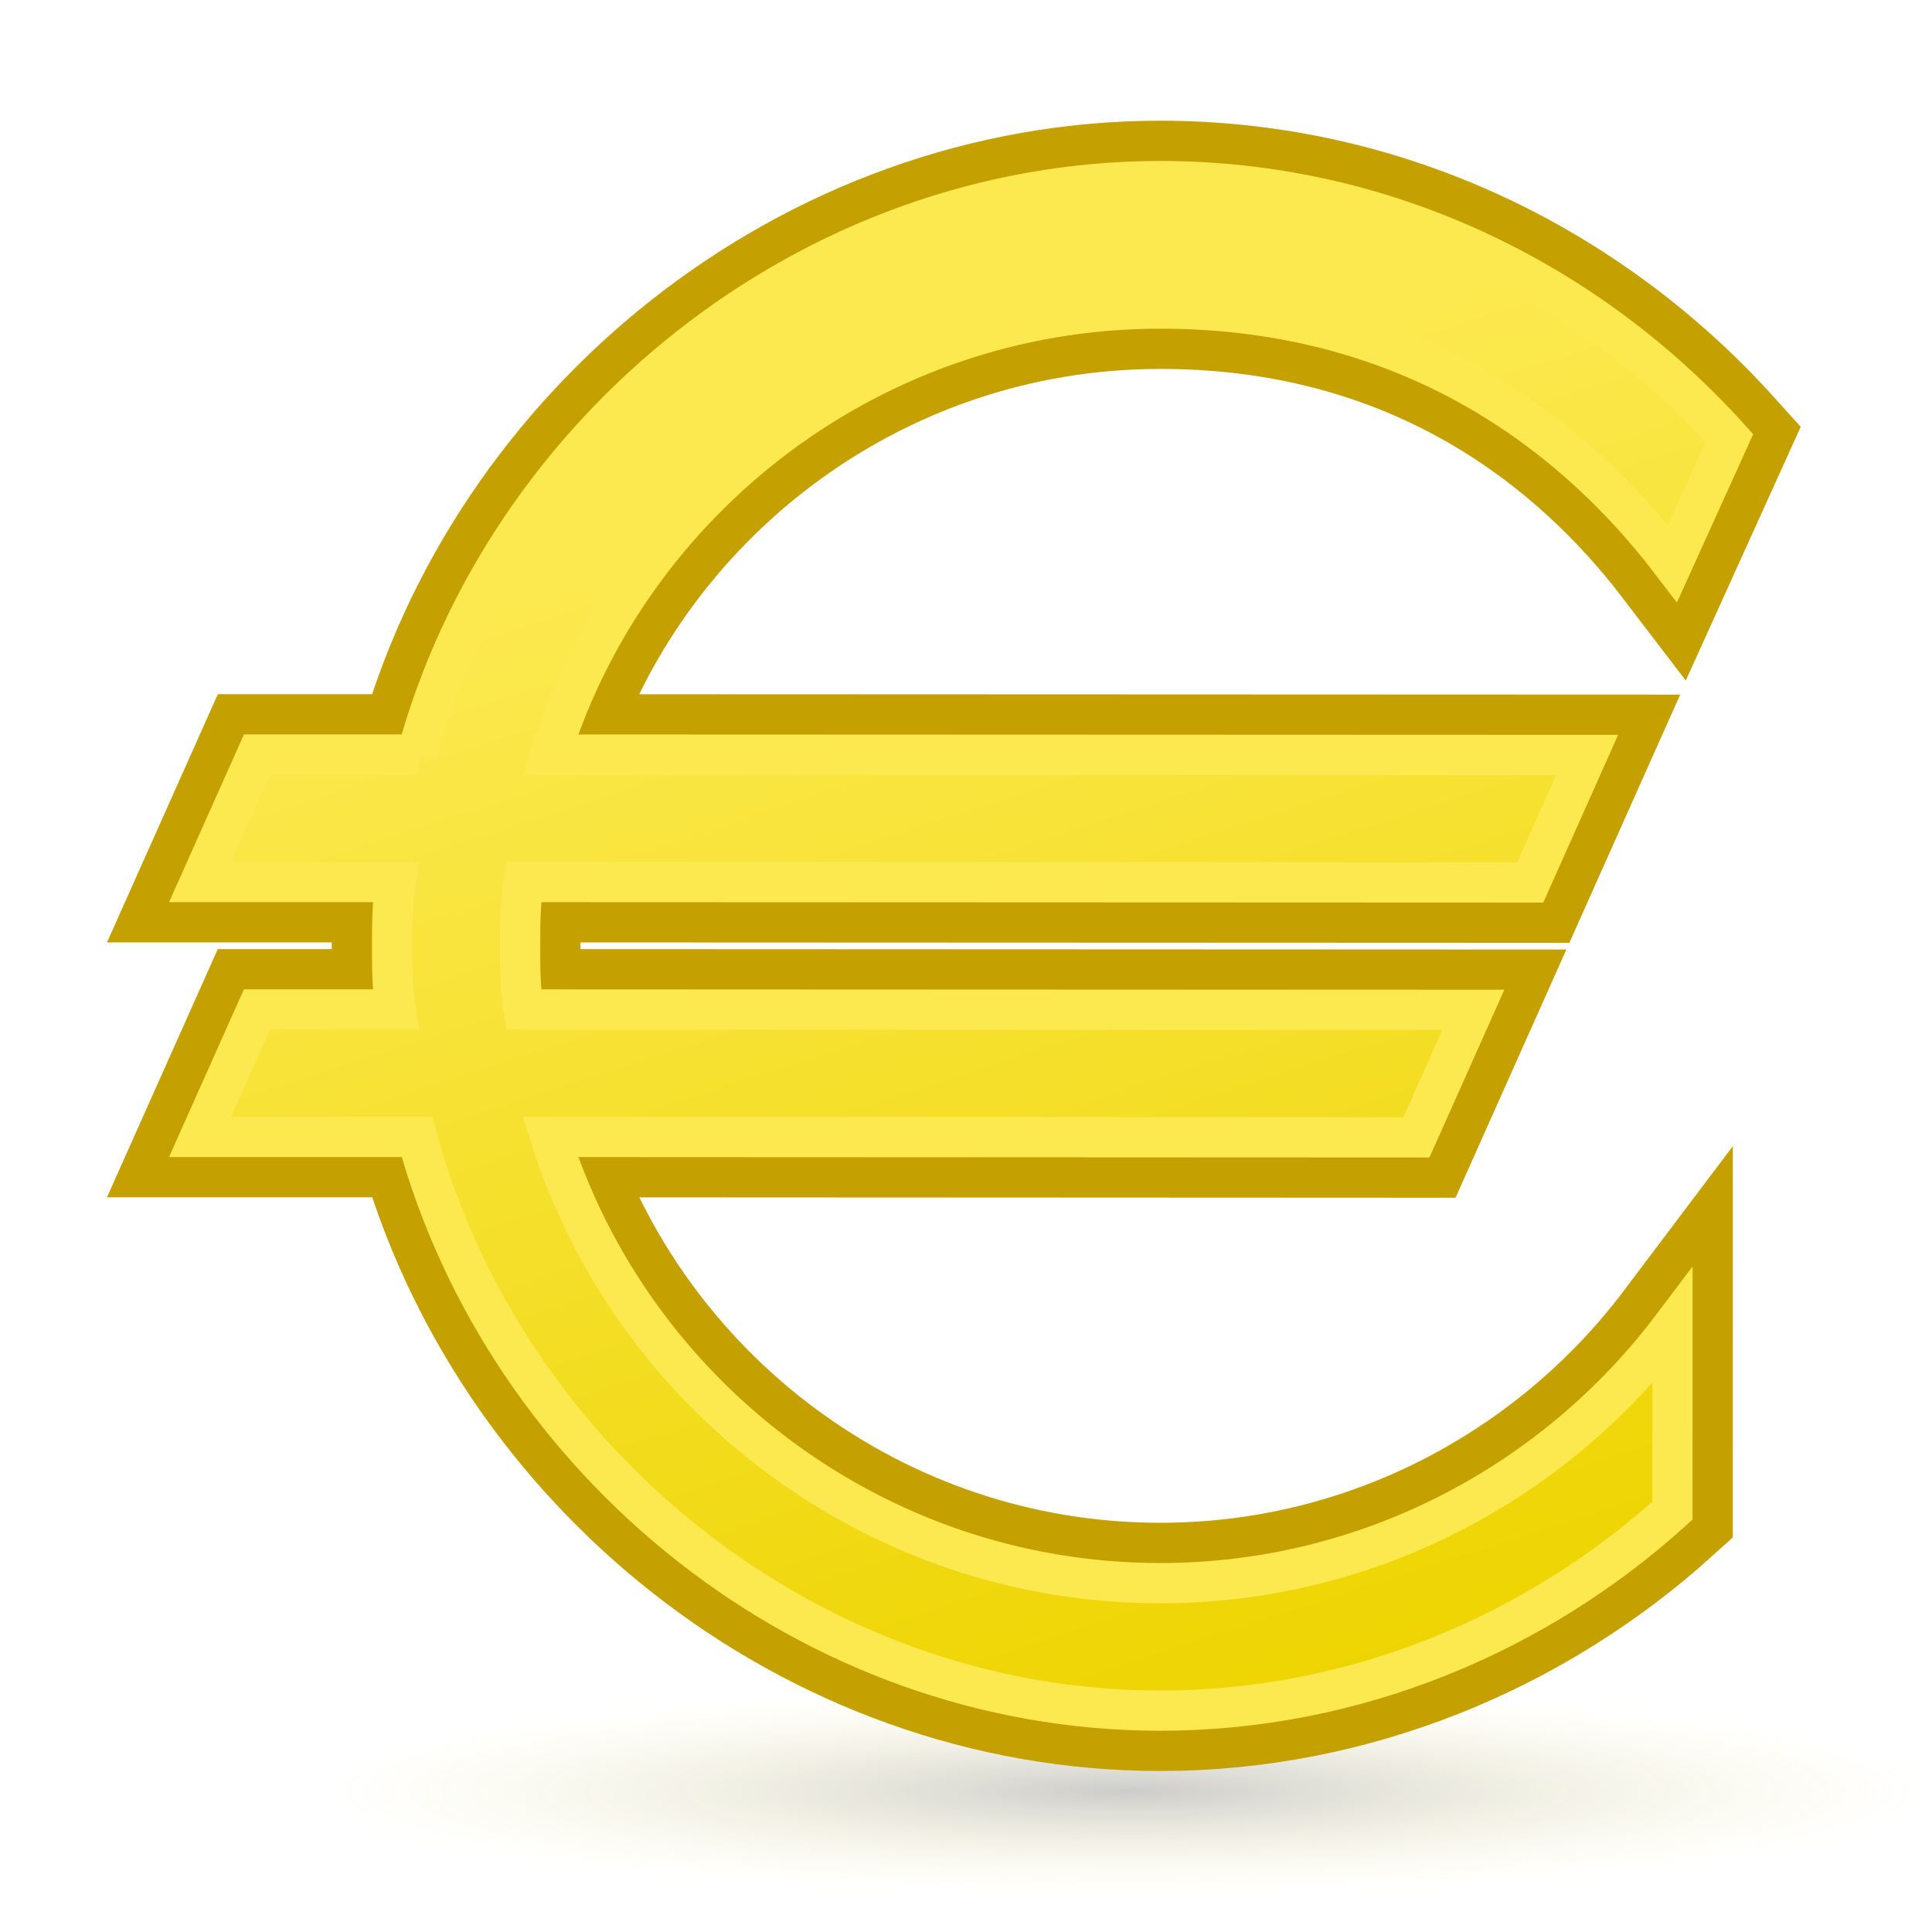 <?xml version="1.0" encoding="UTF-8" standalone="no"?>
<!-- Created with Inkscape (http://www.inkscape.org/) -->

<svg
   xmlns:dc="http://purl.org/dc/elements/1.1/"
   xmlns:cc="http://creativecommons.org/ns#"
   xmlns:rdf="http://www.w3.org/1999/02/22-rdf-syntax-ns#"
   xmlns:svg="http://www.w3.org/2000/svg"
   xmlns="http://www.w3.org/2000/svg"
   xmlns:xlink="http://www.w3.org/1999/xlink"
   xmlns:sodipodi="http://sodipodi.sourceforge.net/DTD/sodipodi-0.dtd"
   xmlns:inkscape="http://www.inkscape.org/namespaces/inkscape"
   width="48"
   height="48"
   id="svg2"
   version="1.1"
   inkscape:version="0.48.0 r9654"
   sodipodi:docname="euro.svg"
   inkscape:export-filename="/home/vicing/.icons/Unsorted/euro.png"
   inkscape:export-xdpi="90"
   inkscape:export-ydpi="90">
  <defs
     id="defs4">
    <linearGradient
       inkscape:collect="always"
       id="linearGradient15647">
      <stop
         style="stop-color:#000000;stop-opacity:0.2"
         offset="0"
         id="stop15649" />
      <stop
         style="stop-color:#edd400;stop-opacity:0;"
         offset="1"
         id="stop15651" />
    </linearGradient>
    <linearGradient
       inkscape:collect="always"
       id="linearGradient15637">
      <stop
         style="stop-color:#edd400;stop-opacity:1"
         offset="0"
         id="stop15639" />
      <stop
         style="stop-color:#fce94f;stop-opacity:1"
         offset="1"
         id="stop15641" />
    </linearGradient>
    <linearGradient
       inkscape:collect="always"
       xlink:href="#linearGradient15637"
       id="linearGradient15643"
       x1="30"
       y1="1048.362"
       x2="20"
       y2="1017.362"
       gradientUnits="userSpaceOnUse"
       gradientTransform="translate(-0.03,-0.5)" />
    <radialGradient
       inkscape:collect="always"
       xlink:href="#linearGradient15647"
       id="radialGradient15653"
       cx="22"
       cy="45.5"
       fx="22"
       fy="45.5"
       r="20"
       gradientTransform="matrix(1,0,0,0.125,0,39.812)"
       gradientUnits="userSpaceOnUse" />
  </defs>
  <sodipodi:namedview
     id="base"
     pagecolor="#ffffff"
     bordercolor="#666666"
     borderopacity="1.0"
     inkscape:pageopacity="0.0"
     inkscape:pageshadow="2"
     inkscape:zoom="2.8284271"
     inkscape:cx="-12.492394"
     inkscape:cy="-21.821146"
     inkscape:document-units="px"
     inkscape:current-layer="layer1"
     showgrid="false"
     inkscape:showpageshadow="false"
     inkscape:window-width="1400"
     inkscape:window-height="962"
     inkscape:window-x="0"
     inkscape:window-y="26"
     inkscape:window-maximized="1">
    <inkscape:grid
       type="xygrid"
       id="grid14853"
       empspacing="5"
       visible="true"
       enabled="true"
       snapvisiblegridlinesonly="true" />
  </sodipodi:namedview>
  <g
     inkscape:label="Layer 1"
     inkscape:groupmode="layer"
     id="layer1"
     transform="translate(0,-1004.362)">
    <path
       sodipodi:type="arc"
       style="fill:url(#radialGradient15653);fill-opacity:1;fill-rule:nonzero;stroke:none"
       id="path15645"
       sodipodi:cx="22"
       sodipodi:cy="45.5"
       sodipodi:rx="20"
       sodipodi:ry="2.5"
       d="m 42,45.5 a 20,2.5 0 1 1 -40,0 20,2.5 0 1 1 40,0 z"
       transform="translate(6,1003.362)" />
    <path
       id="path2245"
       d="m 10.361,1023.109 -3.976,0 -1.414,3.167 4.86,0 c -0.088,0.528 -0.089,1.056 -0.089,1.583 -8.6e-5,0.528 -1.75e-4,1.056 0.088,1.583 l -3.446,0 -1.414,3.167 5.39,0 c 2.208,8.093 9.762,14.252 18.466,14.253 4.816,0 9.323,-1.89 12.725,-4.968 l 7.2e-4,-4.574 c -2.917,3.87 -7.556,6.376 -12.726,6.375 -7.069,0 -13.122,-4.664 -15.153,-11.086 l 21.517,0.01 1.414,-3.167 -23.594,-0.01 c -0.088,-0.528 -0.088,-1.056 -0.088,-1.583 6.4e-5,-0.44 1.61e-4,-1.056 0.089,-1.583 l 25.007,0.01 1.414,-3.167 -25.759,-0.01 c 1.989,-6.333 7.999,-11.082 15.156,-11.081 5.567,0 9.808,2.509 12.724,6.335 l 1.414,-3.122 c -3.534,-3.915 -8.57,-6.379 -14.137,-6.38 -8.748,0 -16.304,6.243 -18.471,14.247 z"
       style="fill:#ffcc00;stroke:#c4a000;stroke-width:3;stroke-miterlimit:4;stroke-dasharray:none"
       inkscape:connector-curvature="0" />
    <path
       inkscape:connector-curvature="0"
       style="fill:url(#linearGradient15643);fill-opacity:1;stroke:#fce94f;stroke-width:1;stroke-miterlimit:4;stroke-dasharray:none"
       d="m 10.361,1023.109 -3.976,0 -1.414,3.167 4.86,0 c -0.088,0.528 -0.089,1.056 -0.089,1.583 -8.6e-5,0.528 -1.75e-4,1.056 0.088,1.583 l -3.446,0 -1.414,3.167 5.39,0 c 2.208,8.093 9.762,14.252 18.466,14.253 4.816,0 9.323,-1.89 12.725,-4.968 l 7.2e-4,-4.574 c -2.917,3.87 -7.556,6.376 -12.726,6.375 -7.069,0 -13.122,-4.664 -15.153,-11.086 l 21.517,0.01 1.414,-3.167 -23.594,-0.01 c -0.088,-0.528 -0.088,-1.056 -0.088,-1.583 6.4e-5,-0.44 1.61e-4,-1.056 0.089,-1.583 l 25.007,0.01 1.414,-3.167 -25.759,-0.01 c 1.989,-6.333 7.999,-11.082 15.156,-11.081 5.567,0 9.808,2.509 12.724,6.335 l 1.414,-3.122 c -3.534,-3.915 -8.57,-6.379 -14.137,-6.38 -8.748,0 -16.304,6.243 -18.471,14.247 z"
       id="path15635" />
  </g>
</svg>
